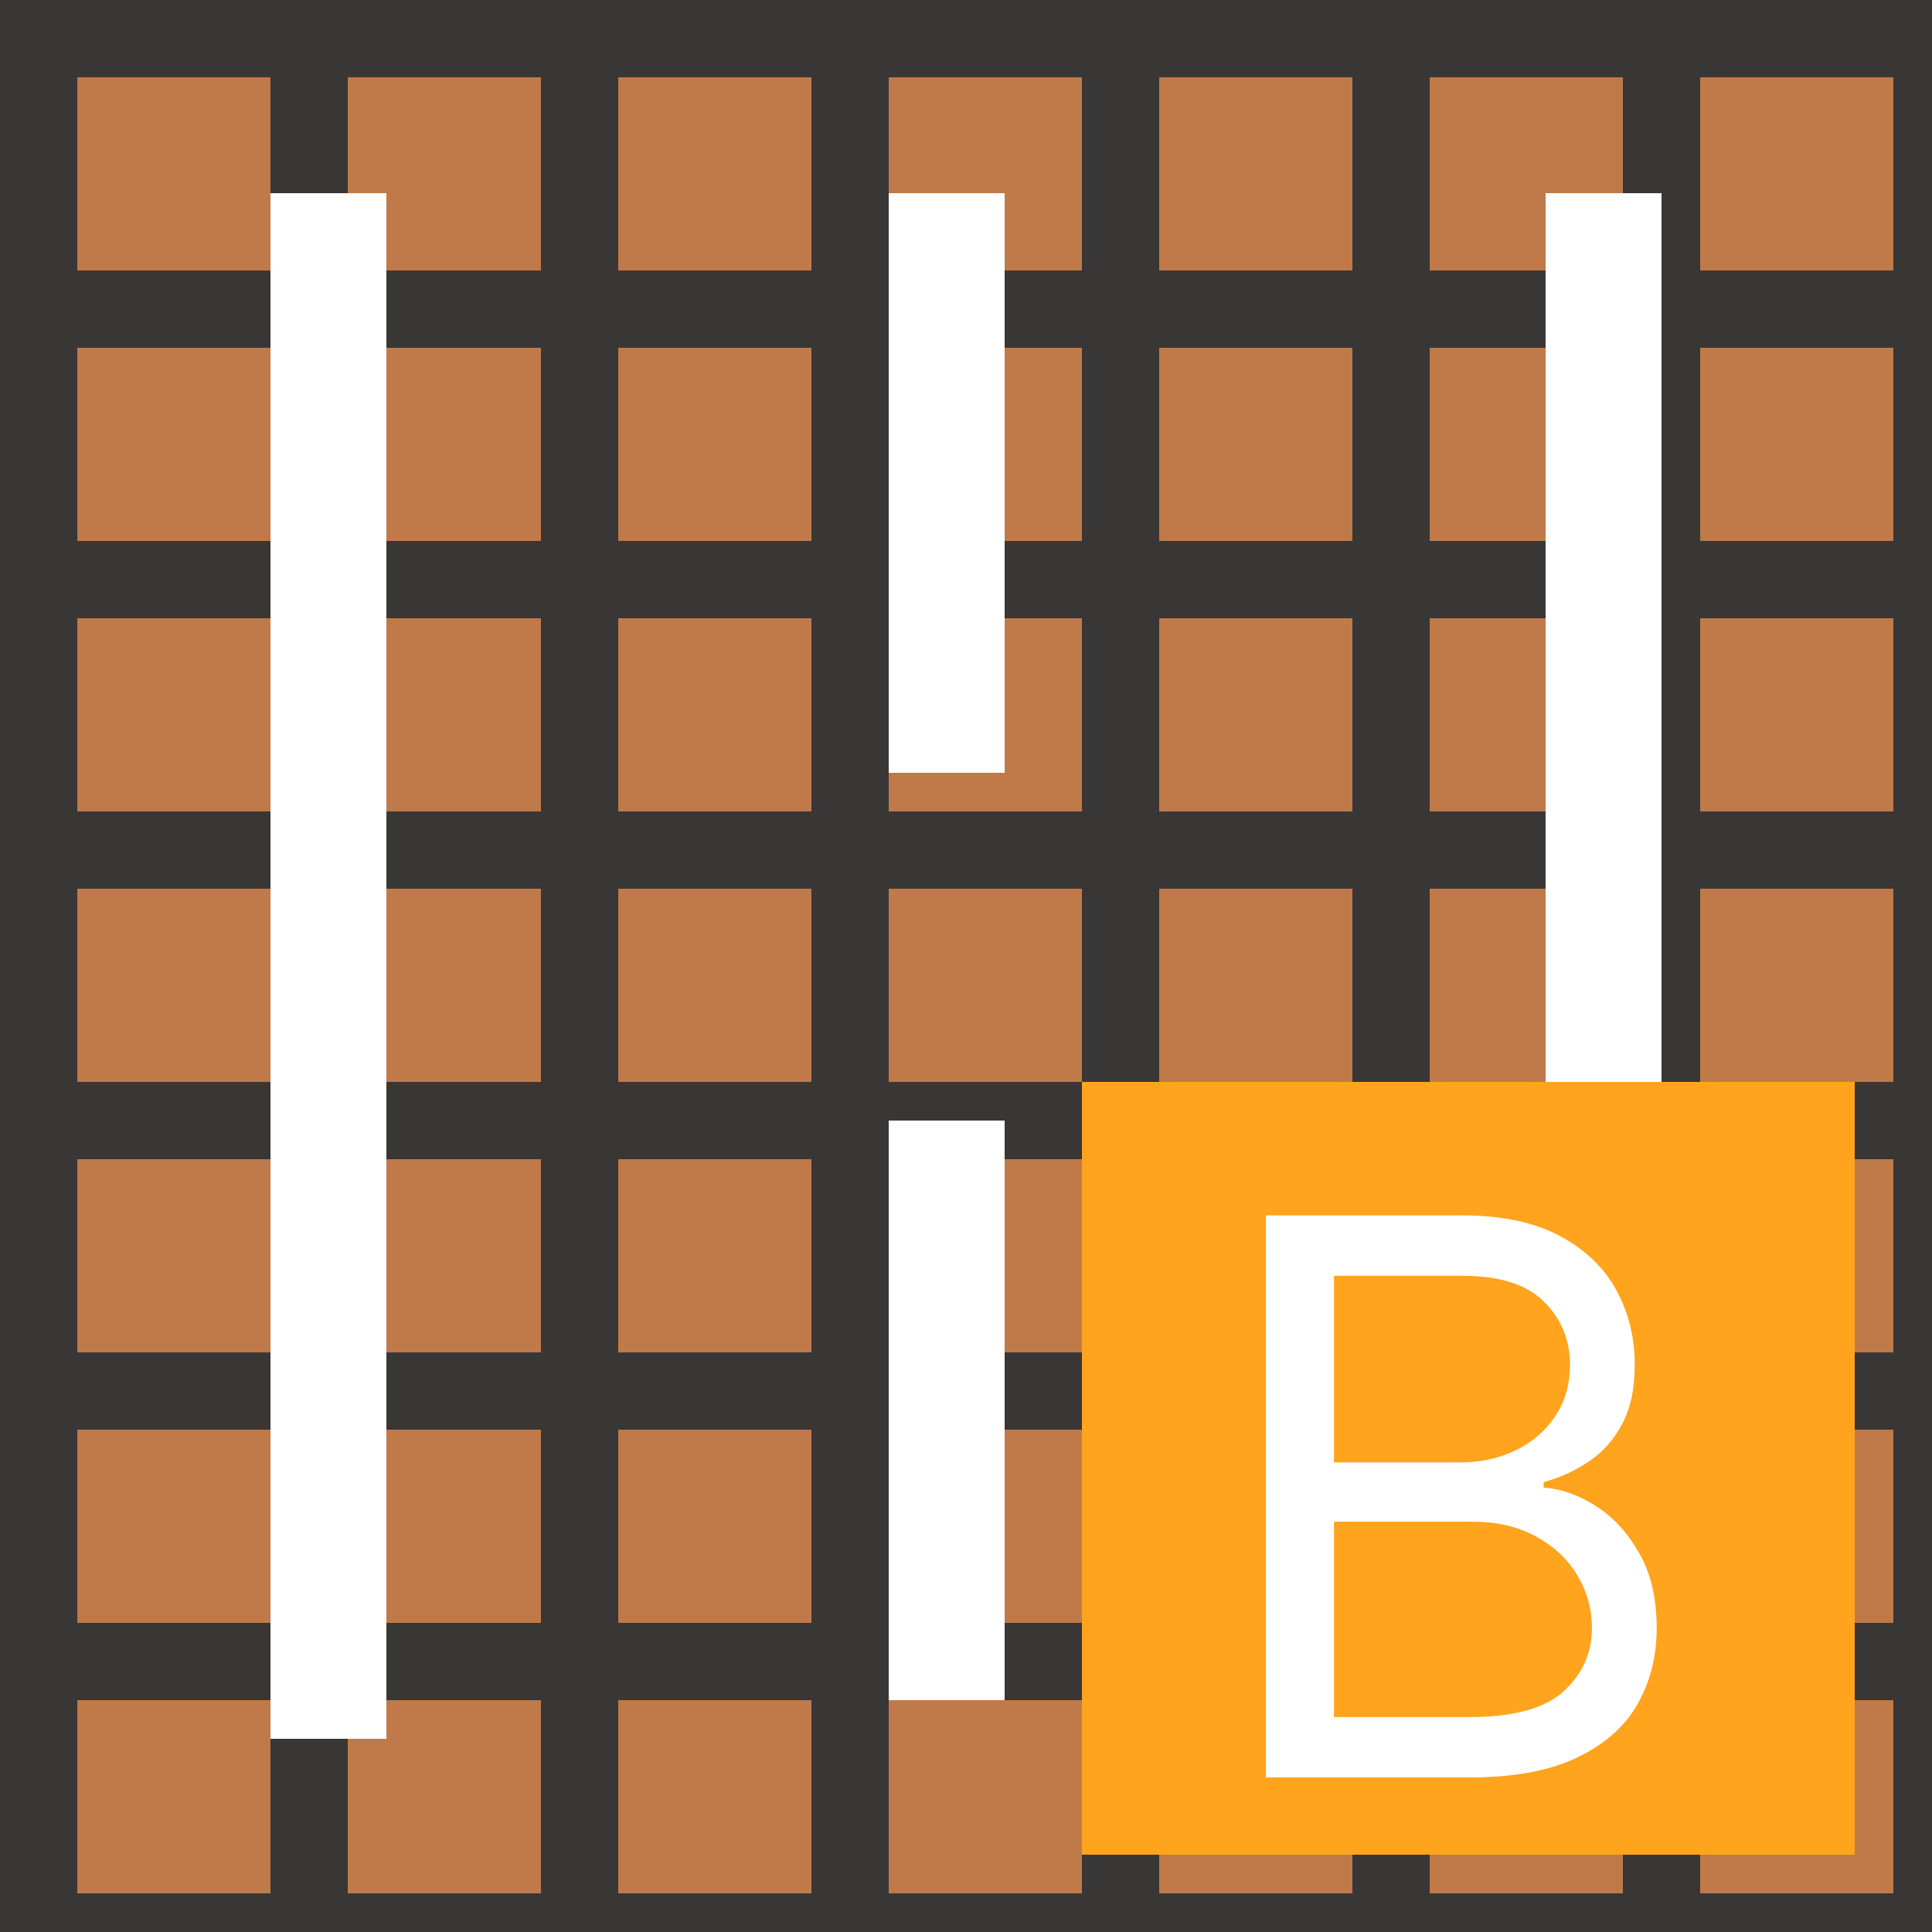<svg width="50" height="50" viewBox="0 0 50 50" fill="none" xmlns="http://www.w3.org/2000/svg">
<rect width="50" height="50" fill="#393636"/>
<rect x="9" y="2" width="5" height="5" fill="#C07A49"/>
<rect x="16" y="2" width="5" height="5" fill="#C07A49"/>
<rect x="23" y="2" width="5" height="5" fill="#C07A49"/>
<rect x="30" y="2" width="5" height="5" fill="#C07A49"/>
<rect x="37" y="2" width="5" height="5" fill="#C07A49"/>
<rect x="44" y="2" width="5" height="5" fill="#C07A49"/>
<rect x="9" y="9" width="5" height="5" fill="#C07A49"/>
<rect x="16" y="9" width="5" height="5" fill="#C07A49"/>
<rect x="23" y="9" width="5" height="5" fill="#C07A49"/>
<rect x="30" y="9" width="5" height="5" fill="#C07A49"/>
<rect x="37" y="9" width="5" height="5" fill="#C07A49"/>
<rect x="44" y="9" width="5" height="5" fill="#C07A49"/>
<rect x="9" y="16" width="5" height="5" fill="#C07A49"/>
<rect x="16" y="16" width="5" height="5" fill="#C07A49"/>
<rect x="23" y="16" width="5" height="5" fill="#C07A49"/>
<rect x="30" y="16" width="5" height="5" fill="#C07A49"/>
<rect x="37" y="16" width="5" height="5" fill="#C07A49"/>
<rect x="44" y="16" width="5" height="5" fill="#C07A49"/>
<rect x="9" y="23" width="5" height="5" fill="#C07A49"/>
<rect x="16" y="23" width="5" height="5" fill="#C07A49"/>
<rect x="23" y="23" width="5" height="5" fill="#C07A49"/>
<rect x="30" y="23" width="5" height="5" fill="#C07A49"/>
<rect x="37" y="23" width="5" height="5" fill="#C07A49"/>
<rect x="44" y="23" width="5" height="5" fill="#C07A49"/>
<rect x="9" y="30" width="5" height="5" fill="#C07A49"/>
<rect x="16" y="30" width="5" height="5" fill="#C07A49"/>
<rect x="23" y="30" width="5" height="5" fill="#C07A49"/>
<rect x="30" y="30" width="5" height="5" fill="#C07A49"/>
<rect x="37" y="30" width="5" height="5" fill="#C07A49"/>
<rect x="44" y="30" width="5" height="5" fill="#C07A49"/>
<rect x="9" y="37" width="5" height="5" fill="#C07A49"/>
<rect x="16" y="37" width="5" height="5" fill="#C07A49"/>
<rect x="23" y="37" width="5" height="5" fill="#C07A49"/>
<rect x="30" y="37" width="5" height="5" fill="#C07A49"/>
<rect x="37" y="37" width="5" height="5" fill="#C07A49"/>
<rect x="44" y="37" width="5" height="5" fill="#C07A49"/>
<rect x="9" y="44" width="5" height="5" fill="#C07A49"/>
<rect x="16" y="44" width="5" height="5" fill="#C07A49"/>
<rect x="23" y="44" width="5" height="5" fill="#C07A49"/>
<rect x="30" y="44" width="5" height="5" fill="#C07A49"/>
<rect x="37" y="44" width="5" height="5" fill="#C07A49"/>
<rect x="44" y="44" width="5" height="5" fill="#C07A49"/>
<rect x="2" y="2" width="5" height="5" fill="#C07A49"/>
<rect x="2" y="9" width="5" height="5" fill="#C07A49"/>
<rect x="2" y="16" width="5" height="5" fill="#C07A49"/>
<rect x="2" y="23" width="5" height="5" fill="#C07A49"/>
<rect x="2" y="30" width="5" height="5" fill="#C07A49"/>
<rect x="2" y="37" width="5" height="5" fill="#C07A49"/>
<rect x="2" y="44" width="5" height="5" fill="#C07A49"/>
<line x1="8.5" y1="5" x2="8.5" y2="45" stroke="white" stroke-width="3"/>
<line x1="24.5" y1="29" x2="24.5" y2="44" stroke="white" stroke-width="3"/>
<line x1="24.5" y1="5" x2="24.5" y2="20" stroke="white" stroke-width="3"/>
<line x1="41.5" y1="5" x2="41.5" y2="45" stroke="white" stroke-width="3"/>
<rect x="28" y="28" width="20" height="20" fill="#FFA41C"/>
<path d="M32.761 46V31.454H37.847C38.86 31.454 39.696 31.63 40.354 31.98C41.012 32.326 41.502 32.792 41.824 33.379C42.146 33.962 42.307 34.608 42.307 35.318C42.307 35.943 42.196 36.459 41.973 36.867C41.755 37.274 41.466 37.596 41.106 37.832C40.751 38.069 40.365 38.244 39.949 38.358V38.5C40.394 38.528 40.841 38.685 41.291 38.969C41.741 39.253 42.117 39.66 42.42 40.19C42.724 40.721 42.875 41.369 42.875 42.136C42.875 42.865 42.709 43.521 42.378 44.104C42.046 44.686 41.523 45.148 40.808 45.489C40.093 45.83 39.163 46 38.017 46H32.761ZM34.523 44.438H38.017C39.168 44.438 39.984 44.215 40.467 43.77C40.955 43.32 41.199 42.776 41.199 42.136C41.199 41.644 41.073 41.189 40.822 40.773C40.572 40.351 40.214 40.015 39.75 39.764C39.286 39.508 38.737 39.381 38.102 39.381H34.523V44.438ZM34.523 37.847H37.79C38.32 37.847 38.798 37.742 39.224 37.534C39.655 37.326 39.996 37.032 40.247 36.653C40.503 36.275 40.631 35.83 40.631 35.318C40.631 34.679 40.408 34.137 39.963 33.692C39.518 33.242 38.812 33.017 37.847 33.017H34.523V37.847Z" fill="white"/>
</svg>
